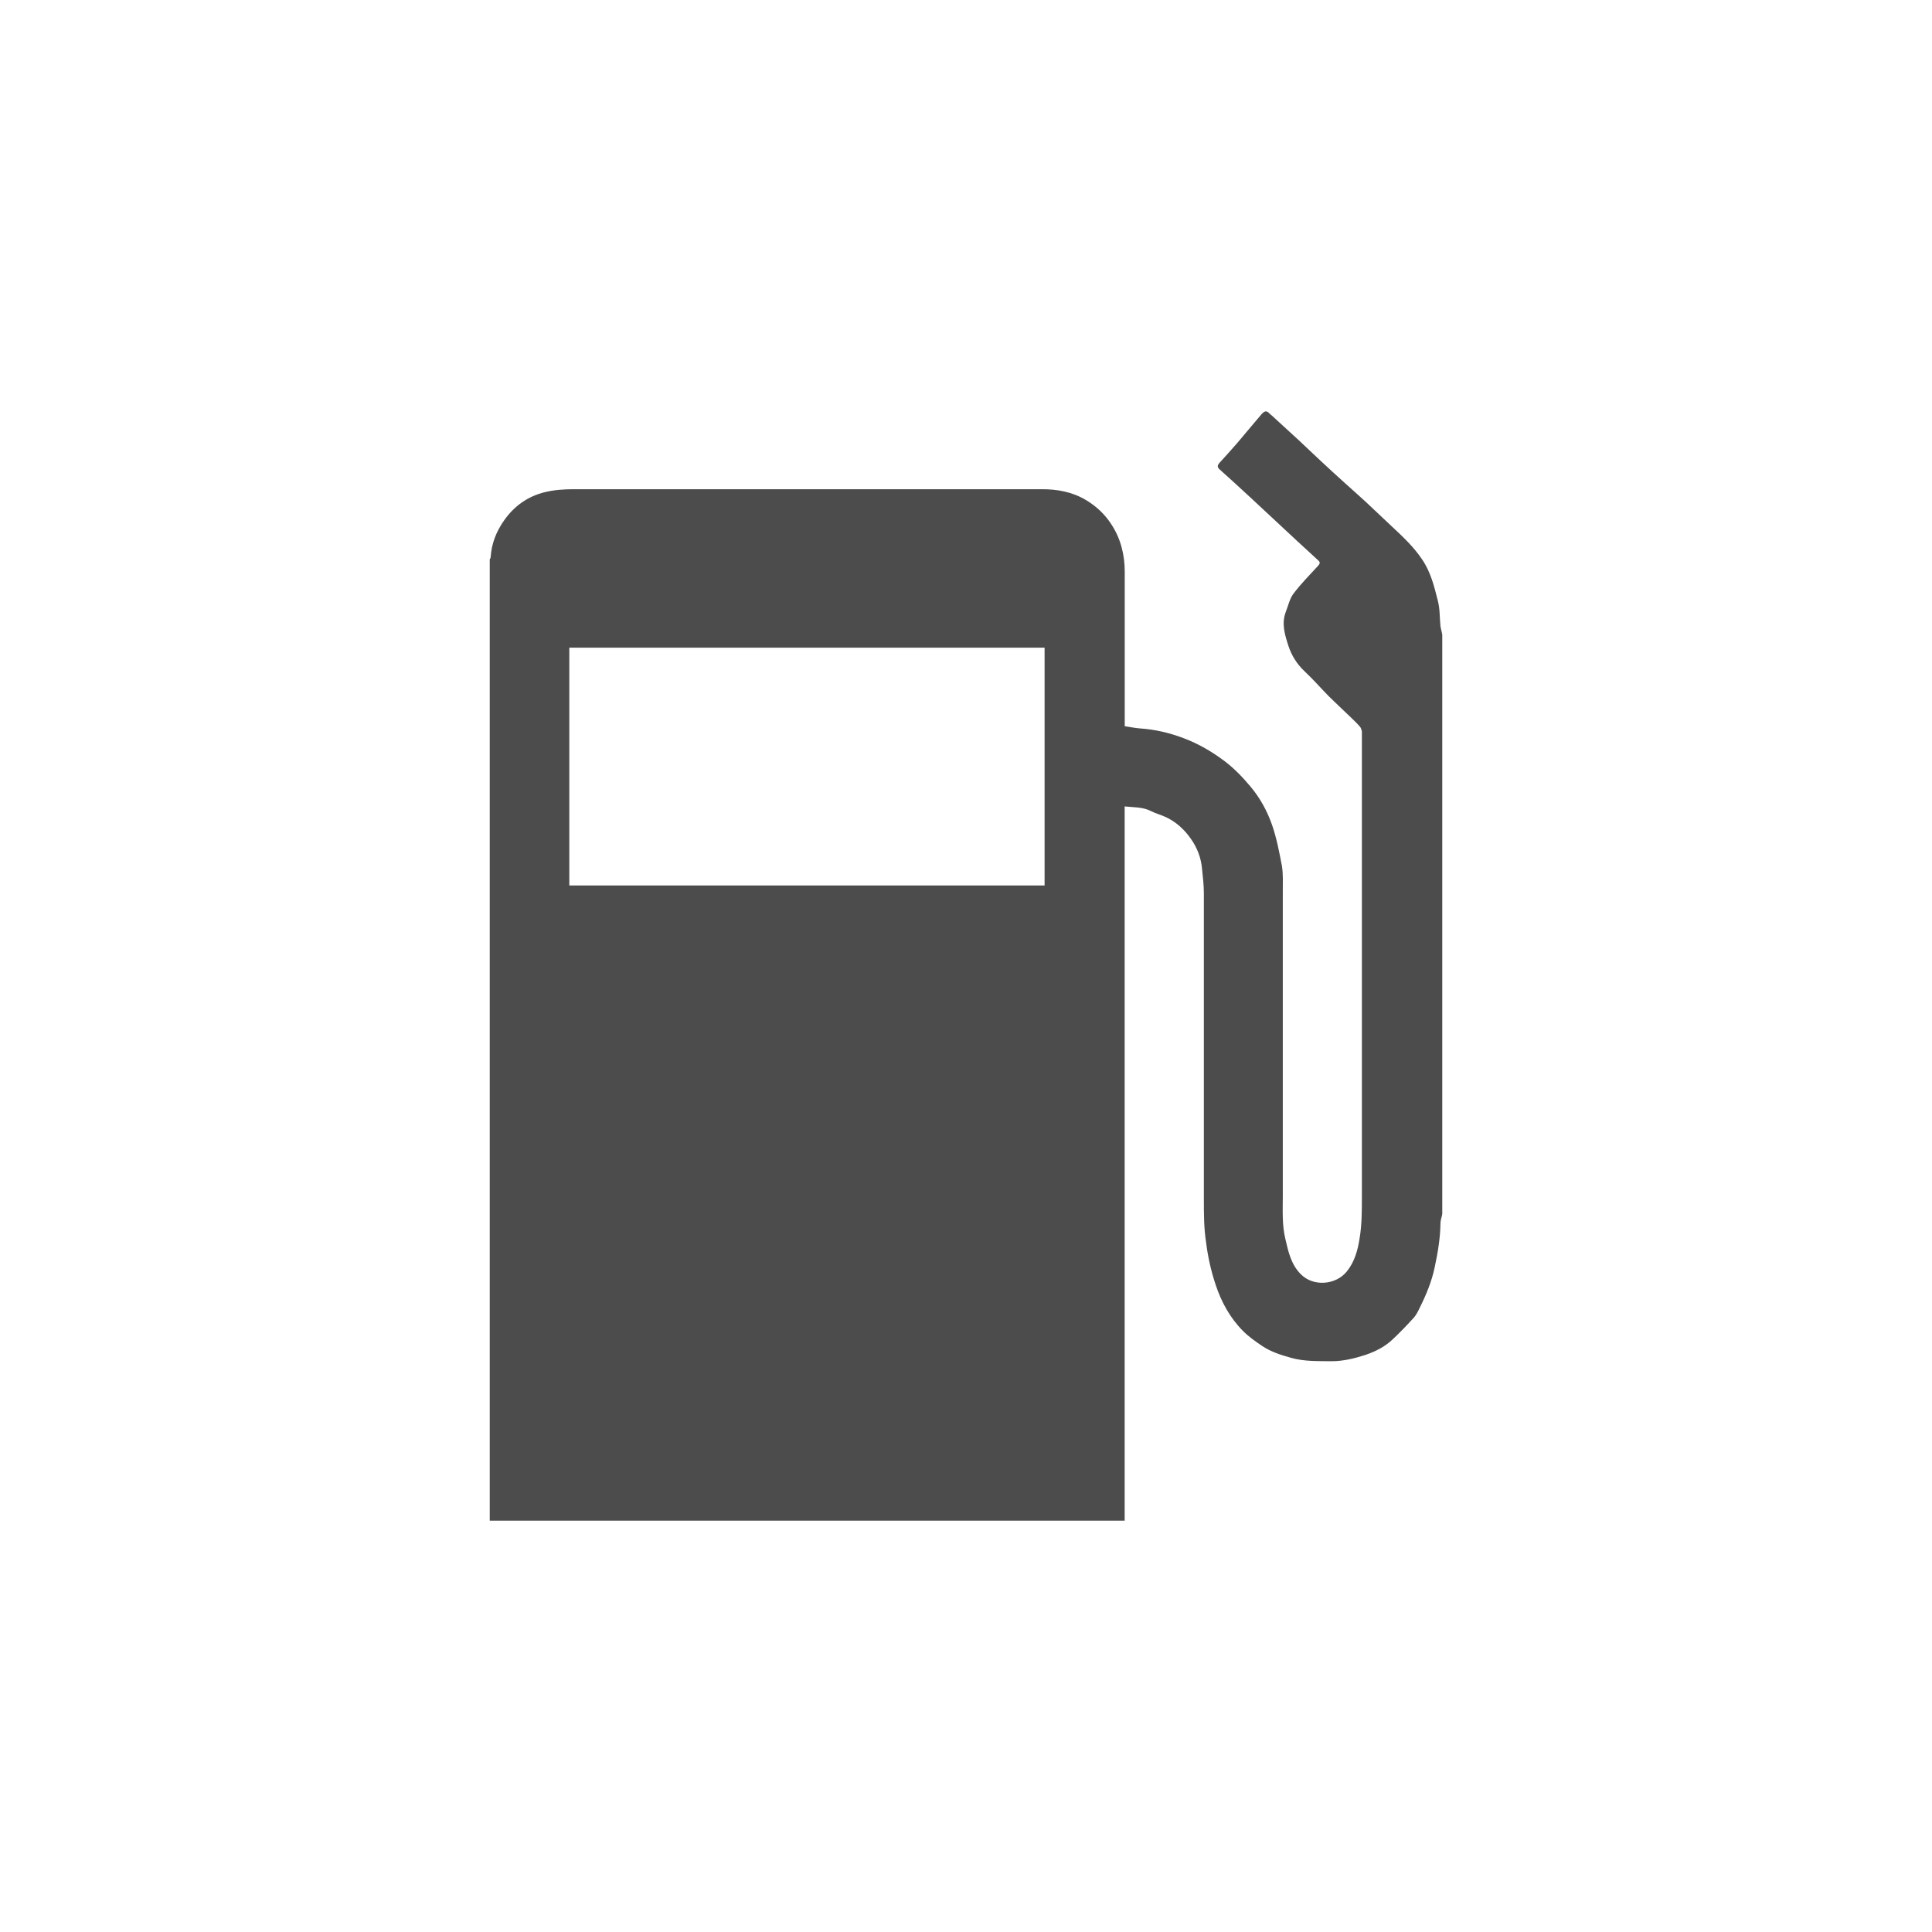<?xml version="1.0" encoding="UTF-8" standalone="no"?>
<!-- Created with Inkscape (http://www.inkscape.org/) -->

<svg
   xmlns:dc="http://purl.org/dc/elements/1.1/"
   xmlns:cc="http://creativecommons.org/ns#"
   xmlns:rdf="http://www.w3.org/1999/02/22-rdf-syntax-ns#"
   xmlns:svg="http://www.w3.org/2000/svg"
   xmlns="http://www.w3.org/2000/svg"
   xmlns:sodipodi="http://sodipodi.sourceforge.net/DTD/sodipodi-0.dtd"
   xmlns:inkscape="http://www.inkscape.org/namespaces/inkscape"
   width="352.78mm"
   height="352.78mm"
   viewBox="0 0 1250.008 1250.008"
   id="svg19205"
   version="1.1"
   inkscape:version="0.91 r13725"
   sodipodi:docname="traffic_fuel_station.svg">
  <defs
     id="defs19207" />
  <sodipodi:namedview
     id="base"
     pagecolor="#ffffff"
     bordercolor="#666666"
     borderopacity="1.0"
     inkscape:pageopacity="0.0"
     inkscape:pageshadow="2"
     inkscape:zoom="0.5"
     inkscape:cx="80"
     inkscape:cy="520"
     inkscape:document-units="px"
     inkscape:current-layer="layer1"
     showgrid="false"
     inkscape:window-width="1920"
     inkscape:window-height="1018"
     inkscape:window-x="-8"
     inkscape:window-y="-8"
     inkscape:window-maximized="1" />
  <g
     inkscape:label="Layer 1"
     inkscape:groupmode="layer"
     id="layer1"
     transform="translate(0,197.646)">
    <path
       inkscape:connector-curvature="0"
       d="m 818.878,68.568 c -0.868,0 -1.734,0.78 -2.602,1.706 -5.434,6.301 -10.666,12.753 -16.043,19.026 -3.757,4.336 -7.602,8.539 -11.447,12.759 -1.156,1.445 -1.156,2.428 0,3.726 6.62,5.955 13.268,11.941 19.772,18.011 10.118,9.424 20.264,18.89 30.381,28.285 4.625,4.278 9.25,8.568 13.933,12.817 1.446,1.214 1.156,2.168 0,3.443 -5.377,5.926 -11.071,11.565 -15.87,17.953 -2.601,3.324 -3.469,7.865 -5.059,11.854 -3.006,7.718 -0.578,15.19 1.734,22.301 2.024,6.07 5.434,11.551 10.29,16.147 5.55,5.174 10.464,10.854 15.783,16.26 4.538,4.452 9.163,8.79 13.729,13.155 2.313,2.197 4.481,4.293 6.504,6.605 0.578,0.694 0.868,1.908 1.156,2.833 0,1.272 0,2.573 0,3.839 0,99.206 0,198.38 0,297.644 0,8.759 0,17.72 -1.445,26.42 -1.156,7.689 -3.209,15.352 -8.296,21.625 -7.111,8.845 -21.651,9.984 -29.716,1.85 -6.272,-6.244 -8.064,-14.288 -9.972,-22.527 -2.312,-9.337 -1.734,-18.748 -1.734,-28.114 0,-65.675 0,-131.277 0,-196.923 0,-5.579 0.289,-11.279 -0.578,-16.714 -1.734,-9.019 -3.44,-18.06 -6.446,-26.646 -3.093,-8.845 -7.661,-17.216 -13.818,-24.559 -5.03,-6.012 -10.434,-11.69 -16.765,-16.488 -8.296,-6.244 -16.997,-11.317 -26.709,-14.959 -9.222,-3.469 -18.529,-5.631 -28.299,-6.267 -3.093,-0.289 -6.215,-0.867 -9.655,-1.416 l 0,-3.668 c 0,-32.086 0,-64.229 0,-96.373 0,-10.84 -2.601,-21.269 -8.527,-30.375 -4.162,-6.562 -9.828,-11.901 -16.65,-15.976 -8.961,-5.29 -18.616,-7.001 -28.732,-6.943 -31.739,0 -63.449,0 -95.13,0 -69.23,0 -138.374,0 -207.603,0 -6.157,0 -12.488,0.434 -18.442,1.879 -10.927,2.659 -19.686,8.758 -26.305,18.066 -5.175,7.284 -8.296,15.176 -8.874,24.05 0,0.463 -0.29,0.925 -0.578,1.416 l 0,621.933 410.785,0 0,-462.102 c 5.984,0.636 11.678,0.289 16.997,2.992 3.093,1.59 6.561,2.457 9.712,3.951 6.736,3.151 11.996,8.044 16.216,14.115 4.163,5.926 6.591,12.453 7.169,19.593 0.578,5.319 1.156,10.574 1.156,15.864 0,65.819 0,131.667 0,197.487 0,9.395 0,18.925 1.446,28.117 1.156,9.308 3.238,18.676 6.244,27.55 3.614,10.927 9.222,21.174 17.402,29.47 3.757,3.844 8.296,7.044 12.805,10.051 5.608,3.729 12.025,5.744 18.529,7.565 8.642,2.428 17.372,2.081 26.13,2.197 7.516,0 14.743,-1.763 21.738,-4.009 6.591,-2.197 12.863,-5.362 17.95,-10.218 4.799,-4.509 9.395,-9.314 13.847,-14.228 1.445,-1.763 2.601,-4.073 3.555,-6.096 4.192,-8.412 7.804,-17.06 9.712,-26.31 2.024,-9.424 3.614,-18.855 3.729,-28.568 0,-1.908 0.868,-3.905 1.156,-5.813 l 0,-374.82 c -0.288,-1.85 -0.867,-3.57 -1.156,-5.42 -0.578,-5.55 -0.288,-11.25 -1.734,-16.656 -2.312,-9.25 -4.595,-18.468 -10.117,-26.591 -5.492,-8.209 -12.516,-14.751 -19.569,-21.341 -5.637,-5.232 -11.128,-10.548 -16.765,-15.809 -4.539,-4.191 -9.105,-8.175 -13.673,-12.308 -5.261,-4.769 -10.493,-9.513 -15.639,-14.34 -4.683,-4.307 -9.278,-8.816 -13.962,-13.152 -5.81,-5.377 -11.678,-10.687 -17.488,-16.034 -0.578,-0.491 -1.156,-0.896 -1.734,-1.474 -0.867,-1.156 -2.023,-1.503 -2.891,-1.359 z m -450.531,152.83 307.503,0 0,153.847 -307.503,0 0,-153.847 z"
       id="path7-5"
       style="fill:#4c4c4c;fill-opacity:1" />
  </g>
</svg>
